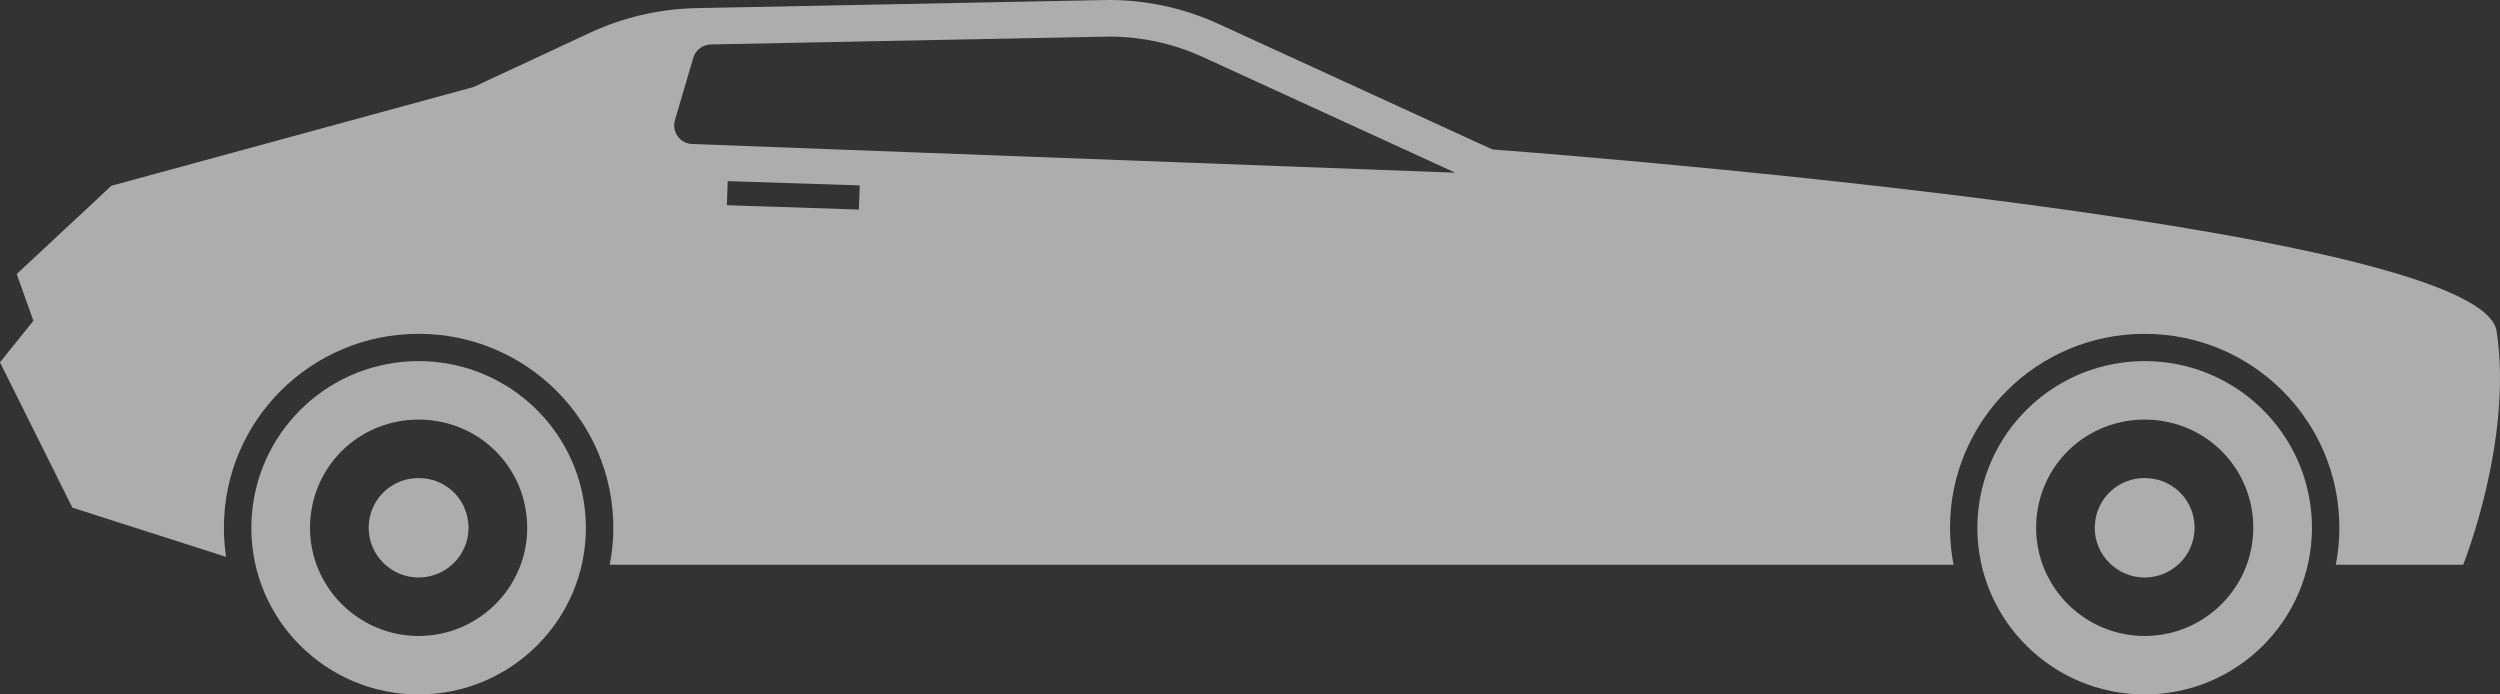 <svg width="36" height="10" viewBox="0 0 36 10" fill="none" xmlns="http://www.w3.org/2000/svg">
<rect x="0" y="0" width="36" height="10" fill="#333333" stroke="none"/>
<g opacity="0.6">
<path d="M28.08 7.6C28.08 6.057 29.335 4.807 30.883 4.807C32.432 4.807 33.687 6.057 33.687 7.6C33.687 7.782 33.669 7.96 33.636 8.132H35.47C35.47 8.132 36.191 6.338 35.951 4.768C35.71 3.198 21.49 2.152 21.49 2.152L17.544 0.343C17.028 0.107 16.464 -0.011 15.895 0.001L10.028 0.117C9.496 0.128 8.973 0.249 8.491 0.474L6.816 1.254L1.604 2.675L0.241 3.946L0.481 4.619L0 5.217L1.042 7.31L3.256 8.019C3.235 7.88 3.224 7.74 3.224 7.6C3.224 6.057 4.479 4.807 6.028 4.807C7.576 4.807 8.832 6.057 8.832 7.6C8.832 7.782 8.814 7.96 8.78 8.132H28.131C28.097 7.957 28.08 7.779 28.08 7.6ZM12.368 3.018L10.467 2.955L10.479 2.608L12.38 2.67L12.368 3.018ZM9.967 2.074C9.926 2.072 9.886 2.061 9.85 2.042C9.814 2.023 9.783 1.996 9.759 1.963C9.735 1.93 9.719 1.891 9.712 1.851C9.706 1.811 9.708 1.77 9.719 1.731L9.983 0.833C9.999 0.778 10.033 0.73 10.078 0.695C10.123 0.661 10.179 0.641 10.236 0.64L15.906 0.528C16.395 0.517 16.88 0.618 17.323 0.822L20.956 2.487L9.967 2.074Z" fill="white"/>
<path d="M8.437 7.6C8.437 7.525 8.433 7.451 8.426 7.378C8.314 6.156 7.283 5.2 6.028 5.2C4.773 5.2 3.742 6.156 3.63 7.378C3.623 7.452 3.619 7.526 3.619 7.6C3.619 8.925 4.697 10 6.028 10C7.359 10 8.437 8.925 8.437 7.6ZM6.028 9.158C5.166 9.158 4.464 8.459 4.464 7.6C4.464 7.554 4.466 7.507 4.471 7.455C4.545 6.649 5.215 6.042 6.028 6.042C6.841 6.042 7.511 6.649 7.585 7.455C7.59 7.506 7.592 7.553 7.592 7.6C7.592 8.459 6.89 9.158 6.028 9.158Z" fill="white"/>
<path d="M6.747 7.6C6.747 7.579 6.746 7.557 6.743 7.532C6.709 7.162 6.402 6.884 6.028 6.884C5.849 6.883 5.676 6.949 5.543 7.069C5.411 7.19 5.328 7.355 5.312 7.533C5.31 7.555 5.309 7.578 5.309 7.6C5.309 7.995 5.632 8.316 6.028 8.316C6.219 8.316 6.401 8.24 6.536 8.106C6.671 7.972 6.747 7.79 6.747 7.6ZM33.292 7.6C33.292 7.525 33.289 7.451 33.282 7.378C33.169 6.156 32.139 5.2 30.884 5.2C29.628 5.2 28.598 6.156 28.485 7.378C28.478 7.452 28.474 7.526 28.474 7.6C28.474 8.925 29.553 10 30.884 10C32.214 10 33.292 8.925 33.292 7.6ZM30.884 9.158C30.021 9.158 29.32 8.459 29.32 7.6C29.32 7.554 29.322 7.507 29.327 7.455C29.401 6.649 30.07 6.042 30.884 6.042C31.697 6.042 32.366 6.649 32.441 7.455C32.445 7.506 32.447 7.553 32.447 7.6C32.447 8.459 31.746 9.158 30.884 9.158Z" fill="white"/>
<path d="M31.602 7.6C31.602 7.579 31.601 7.557 31.599 7.532C31.565 7.162 31.257 6.884 30.884 6.884C30.704 6.883 30.531 6.949 30.399 7.069C30.266 7.19 30.184 7.355 30.168 7.533C30.166 7.555 30.165 7.578 30.164 7.6C30.164 7.995 30.487 8.316 30.884 8.316C31.074 8.316 31.257 8.24 31.392 8.106C31.526 7.972 31.602 7.79 31.602 7.6Z" fill="white"/>
</g>
</svg>

